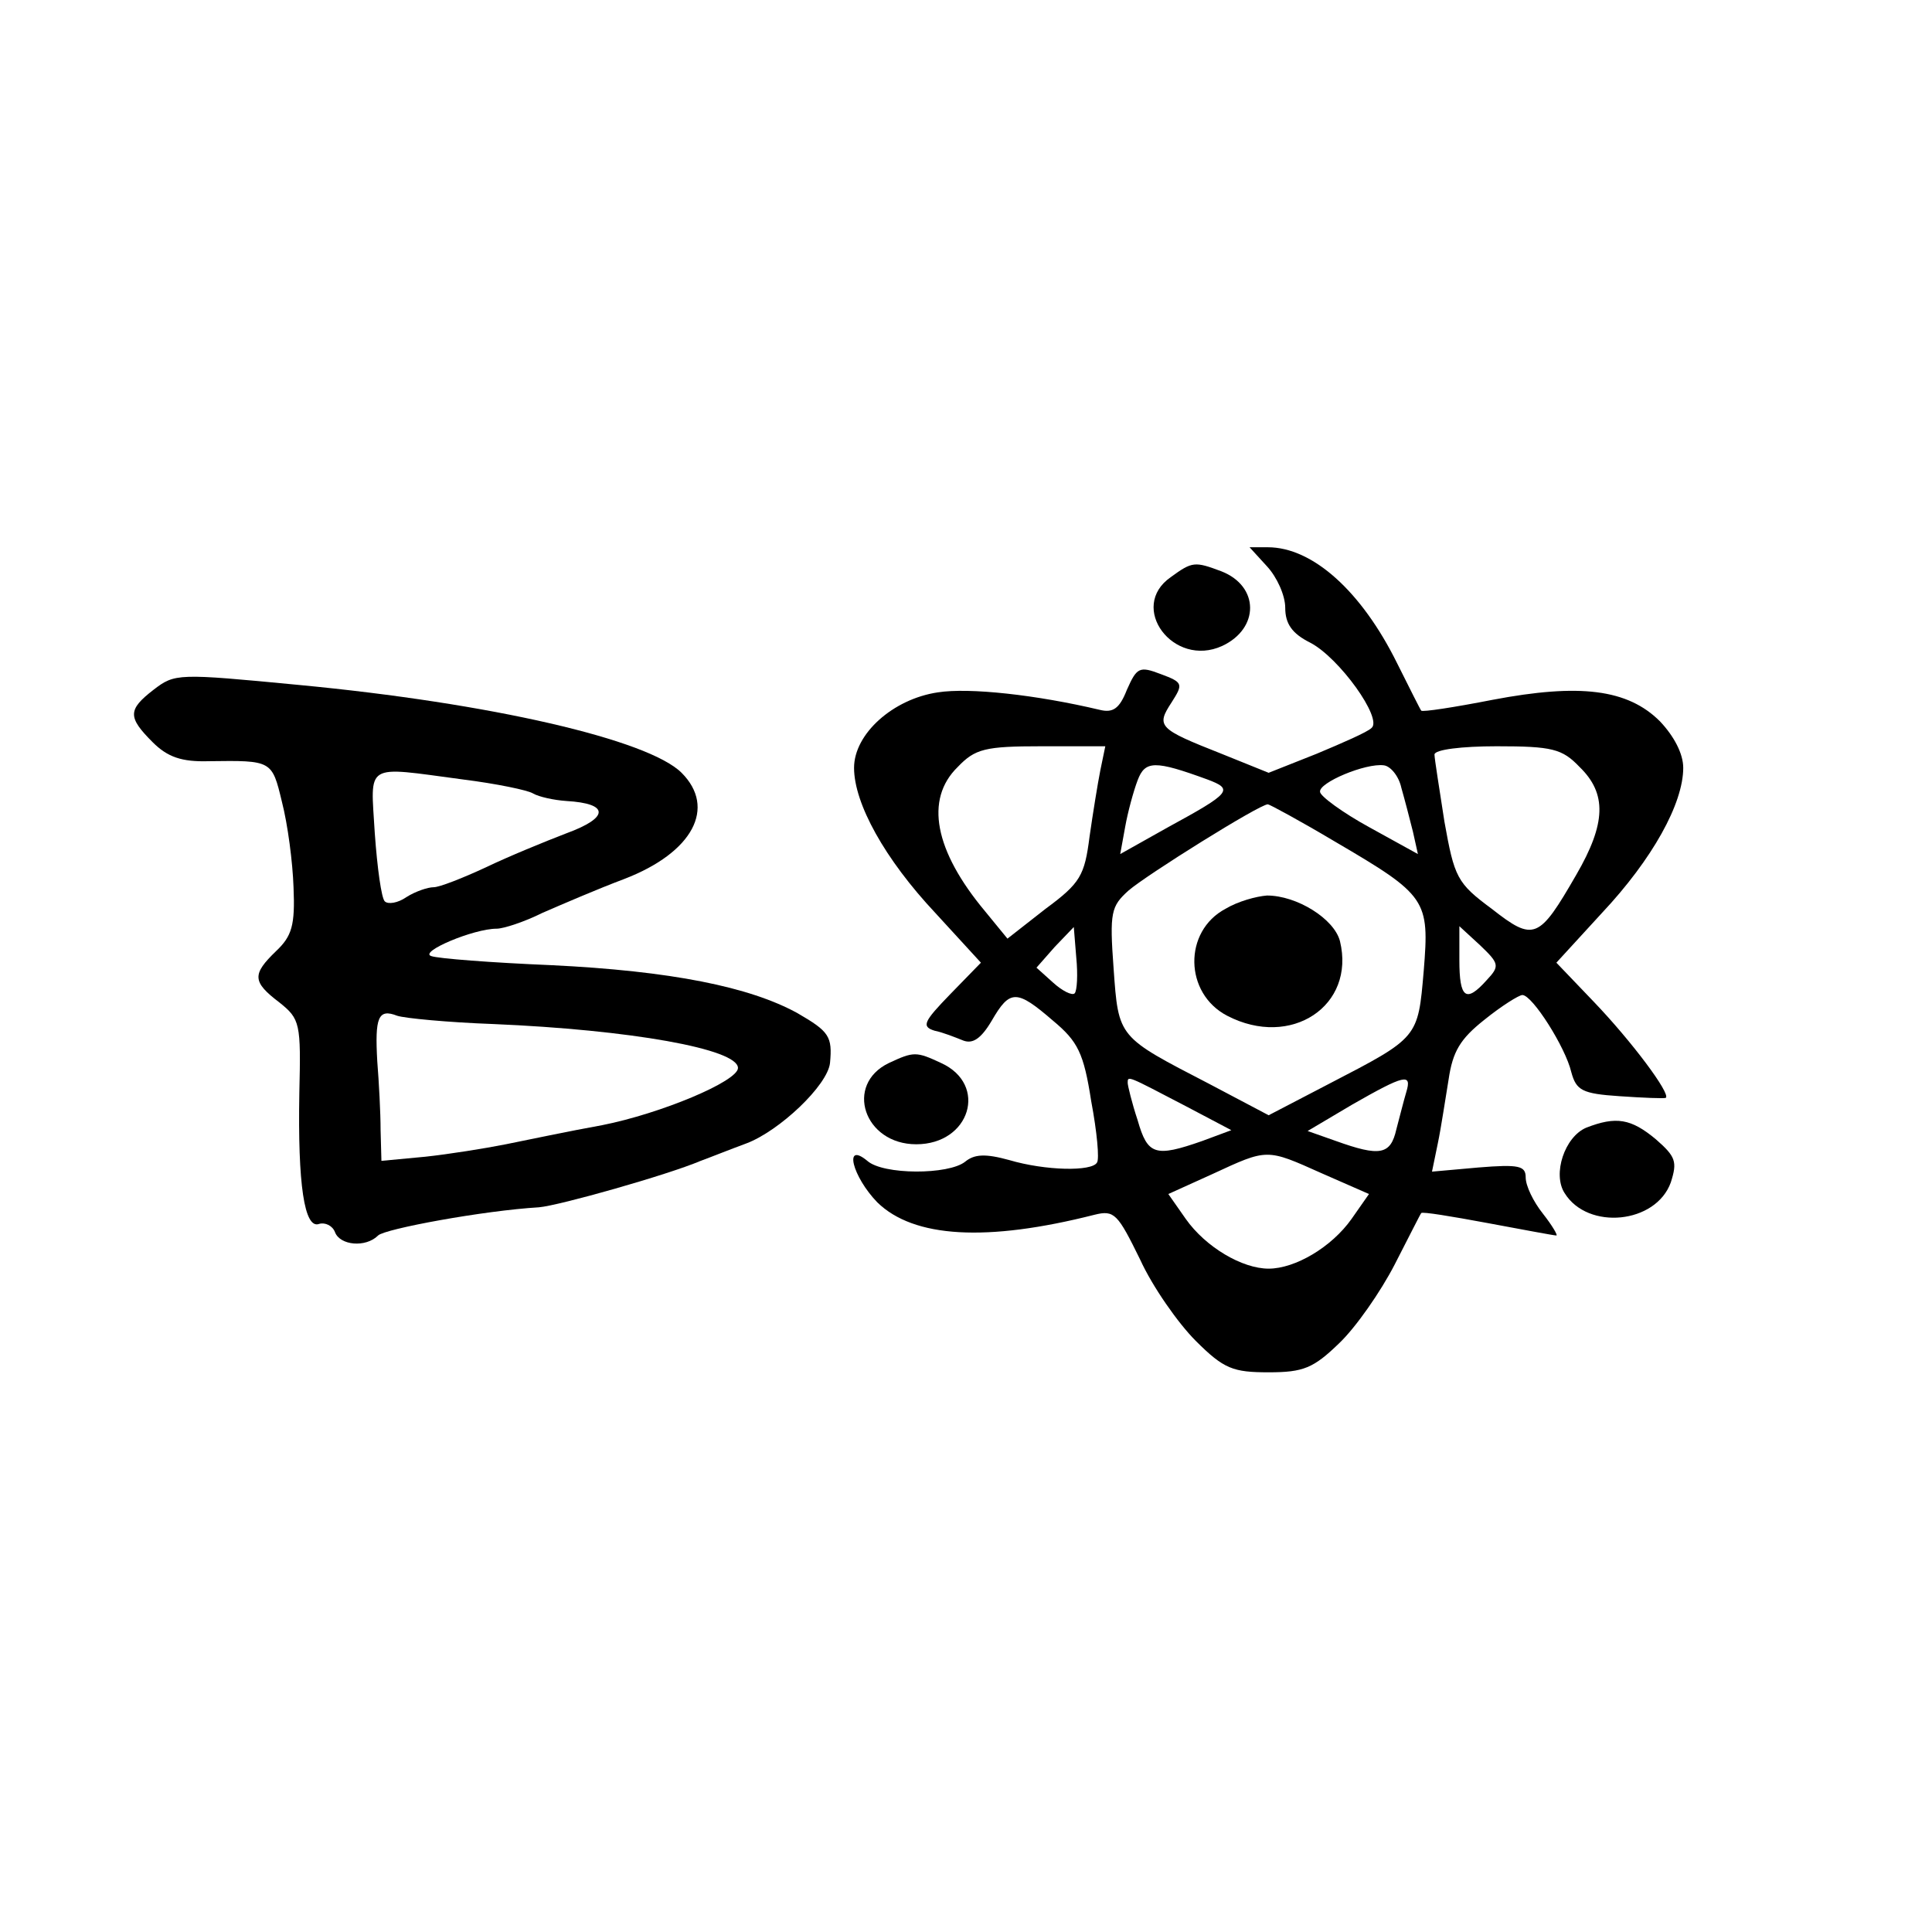 <?xml version="1.0" standalone="no"?>
<!DOCTYPE svg PUBLIC "-//W3C//DTD SVG 20010904//EN"
 "http://www.w3.org/TR/2001/REC-SVG-20010904/DTD/svg10.dtd">
<svg version="1.0" xmlns="http://www.w3.org/2000/svg"
 width="233pt" height="233pt" viewBox="0 0 233 233"
 preserveAspectRatio="xMidYMid meet">
<g transform="translate(0,233) scale(0.1,-0.1)"
fill="#000000" stroke="none">
<path d="M1528 1647 c12 -13 22 -35 22 -50 0 -19 8 -31 30 -42 35 -18 88 -92
74 -103 -5 -5 -35 -18 -66 -31 l-58 -23 -57 23 c-76 30 -79 33 -60 62 14 22
14 24 -13 34 -26 10 -29 8 -41 -19 -9 -23 -17 -28 -33 -24 -76 18 -157 27
-195 21 -54 -8 -101 -50 -101 -91 0 -43 37 -110 98 -175 l55 -60 -37 -38 c-32
-33 -35 -39 -19 -44 10 -2 25 -8 35 -12 11 -4 21 2 34 24 22 38 30 38 74 0 30
-25 37 -39 46 -97 7 -37 10 -70 7 -74 -6 -11 -62 -10 -106 3 -29 8 -42 7 -53
-2 -20 -16 -99 -16 -118 1 -29 24 -18 -19 12 -50 44 -43 132 -48 262 -15 24 6
28 1 55 -54 15 -33 46 -77 67 -98 34 -34 45 -38 88 -38 42 0 54 5 85 35 20 19
50 62 67 95 17 33 31 61 32 62 1 2 37 -4 80 -12 43 -8 80 -15 83 -15 2 0 -5
12 -16 26 -12 15 -21 34 -21 44 0 14 -8 16 -57 12 l-56 -5 7 34 c4 19 9 53 13
77 5 34 14 49 43 72 21 17 42 30 46 30 12 0 52 -63 59 -93 6 -22 13 -26 58
-29 29 -2 54 -3 56 -2 6 5 -41 68 -87 116 l-45 47 55 60 c61 65 98 132 98 175
0 17 -11 38 -28 56 -39 39 -97 46 -202 26 -46 -9 -85 -15 -86 -13 -1 1 -14 27
-29 57 -43 87 -102 140 -156 140 l-22 0 21 -23z m-201 -246 c-3 -15 -9 -52
-13 -80 -6 -47 -11 -56 -53 -87 l-46 -36 -27 33 c-61 73 -73 135 -33 174 21
22 33 25 101 25 l77 0 -6 -29z m578 4 c33 -32 32 -68 -4 -130 -45 -78 -51 -81
-102 -41 -42 31 -45 38 -57 105 -6 39 -12 76 -12 81 0 6 33 10 75 10 67 0 79
-3 100 -25z m-449 -15 c32 -12 29 -16 -48 -58 l-57 -32 6 33 c3 17 10 43 15
56 9 24 21 24 84 1z m234 -10 c4 -14 10 -37 14 -53 l6 -27 -58 32 c-33 18 -60
38 -60 43 -2 11 55 35 77 32 8 -1 18 -13 21 -27z m-80 -65 c111 -65 114 -70
107 -156 -7 -81 -6 -80 -114 -136 l-73 -38 -72 38 c-110 57 -109 55 -115 139
-5 68 -3 75 18 94 22 19 158 104 168 104 2 0 39 -20 81 -45z m-314 -183 c-3
-3 -15 3 -26 13 l-20 18 22 25 23 24 3 -37 c2 -20 1 -40 -2 -43z m497 16 c-25
-28 -33 -22 -33 24 l0 41 25 -23 c23 -22 24 -25 8 -42z m-363 -152 l55 -29
-35 -13 c-57 -20 -66 -17 -78 25 -7 21 -12 42 -12 45 0 9 -1 9 70 -28z m266
17 c-3 -10 -8 -30 -12 -45 -7 -31 -20 -33 -73 -14 l-34 12 54 32 c63 36 72 38
65 15z m-102 -98 l57 -25 -21 -30 c-24 -34 -68 -60 -100 -60 -32 0 -76 26
-100 60 l-21 30 53 24 c67 31 65 31 132 1z"/>
<path d="M1478 1234 c-51 -27 -50 -102 2 -129 77 -40 155 12 136 90 -7 27 -52
55 -88 55 -13 -1 -35 -7 -50 -16z"/>
<path d="M1412 1634 c-52 -36 3 -110 62 -83 45 21 45 72 -1 90 -32 12 -35 12
-61 -7z"/>
<path d="M185 1498 c-31 -24 -31 -33 -1 -63 18 -18 35 -24 68 -23 76 1 76 1
88 -49 7 -27 13 -73 14 -103 2 -46 -2 -59 -21 -77 -29 -28 -29 -37 4 -62 25
-20 26 -25 24 -109 -2 -110 6 -165 24 -158 7 2 16 -2 19 -10 6 -16 37 -19 52
-4 8 8 127 30 194 34 24 2 155 39 195 56 11 4 36 14 55 21 40 15 98 70 101 97
3 32 -1 38 -39 60 -58 32 -153 51 -297 58 -72 3 -137 8 -145 11 -15 5 51 33
79 33 8 0 33 8 55 19 23 10 67 29 99 41 83 32 111 86 69 128 -40 40 -230 84
-462 106 -146 14 -149 14 -175 -6z m373 -108 c40 -5 79 -13 85 -17 7 -4 25 -8
40 -9 52 -3 52 -20 0 -39 -26 -10 -70 -28 -97 -41 -28 -13 -56 -24 -63 -24 -7
0 -22 -5 -33 -12 -10 -7 -22 -9 -26 -5 -4 4 -9 40 -12 82 -5 86 -14 81 106 65z
m37 -295 c165 -7 295 -30 295 -53 0 -16 -93 -55 -164 -69 -39 -7 -91 -18 -116
-23 -25 -5 -69 -12 -97 -15 l-53 -5 -1 37 c0 21 -2 58 -4 83 -3 53 1 64 24 55
9 -3 61 -8 116 -10z"/>
<path d="M1072 1048 c-54 -26 -30 -98 33 -98 65 0 87 72 30 98 -30 14 -33 14
-63 0z"/>
<path d="M1913 970 c-26 -11 -41 -56 -26 -79 28 -45 110 -37 128 13 8 25 6 31
-18 52 -30 25 -48 28 -84 14z"/>
</g>
</svg>
